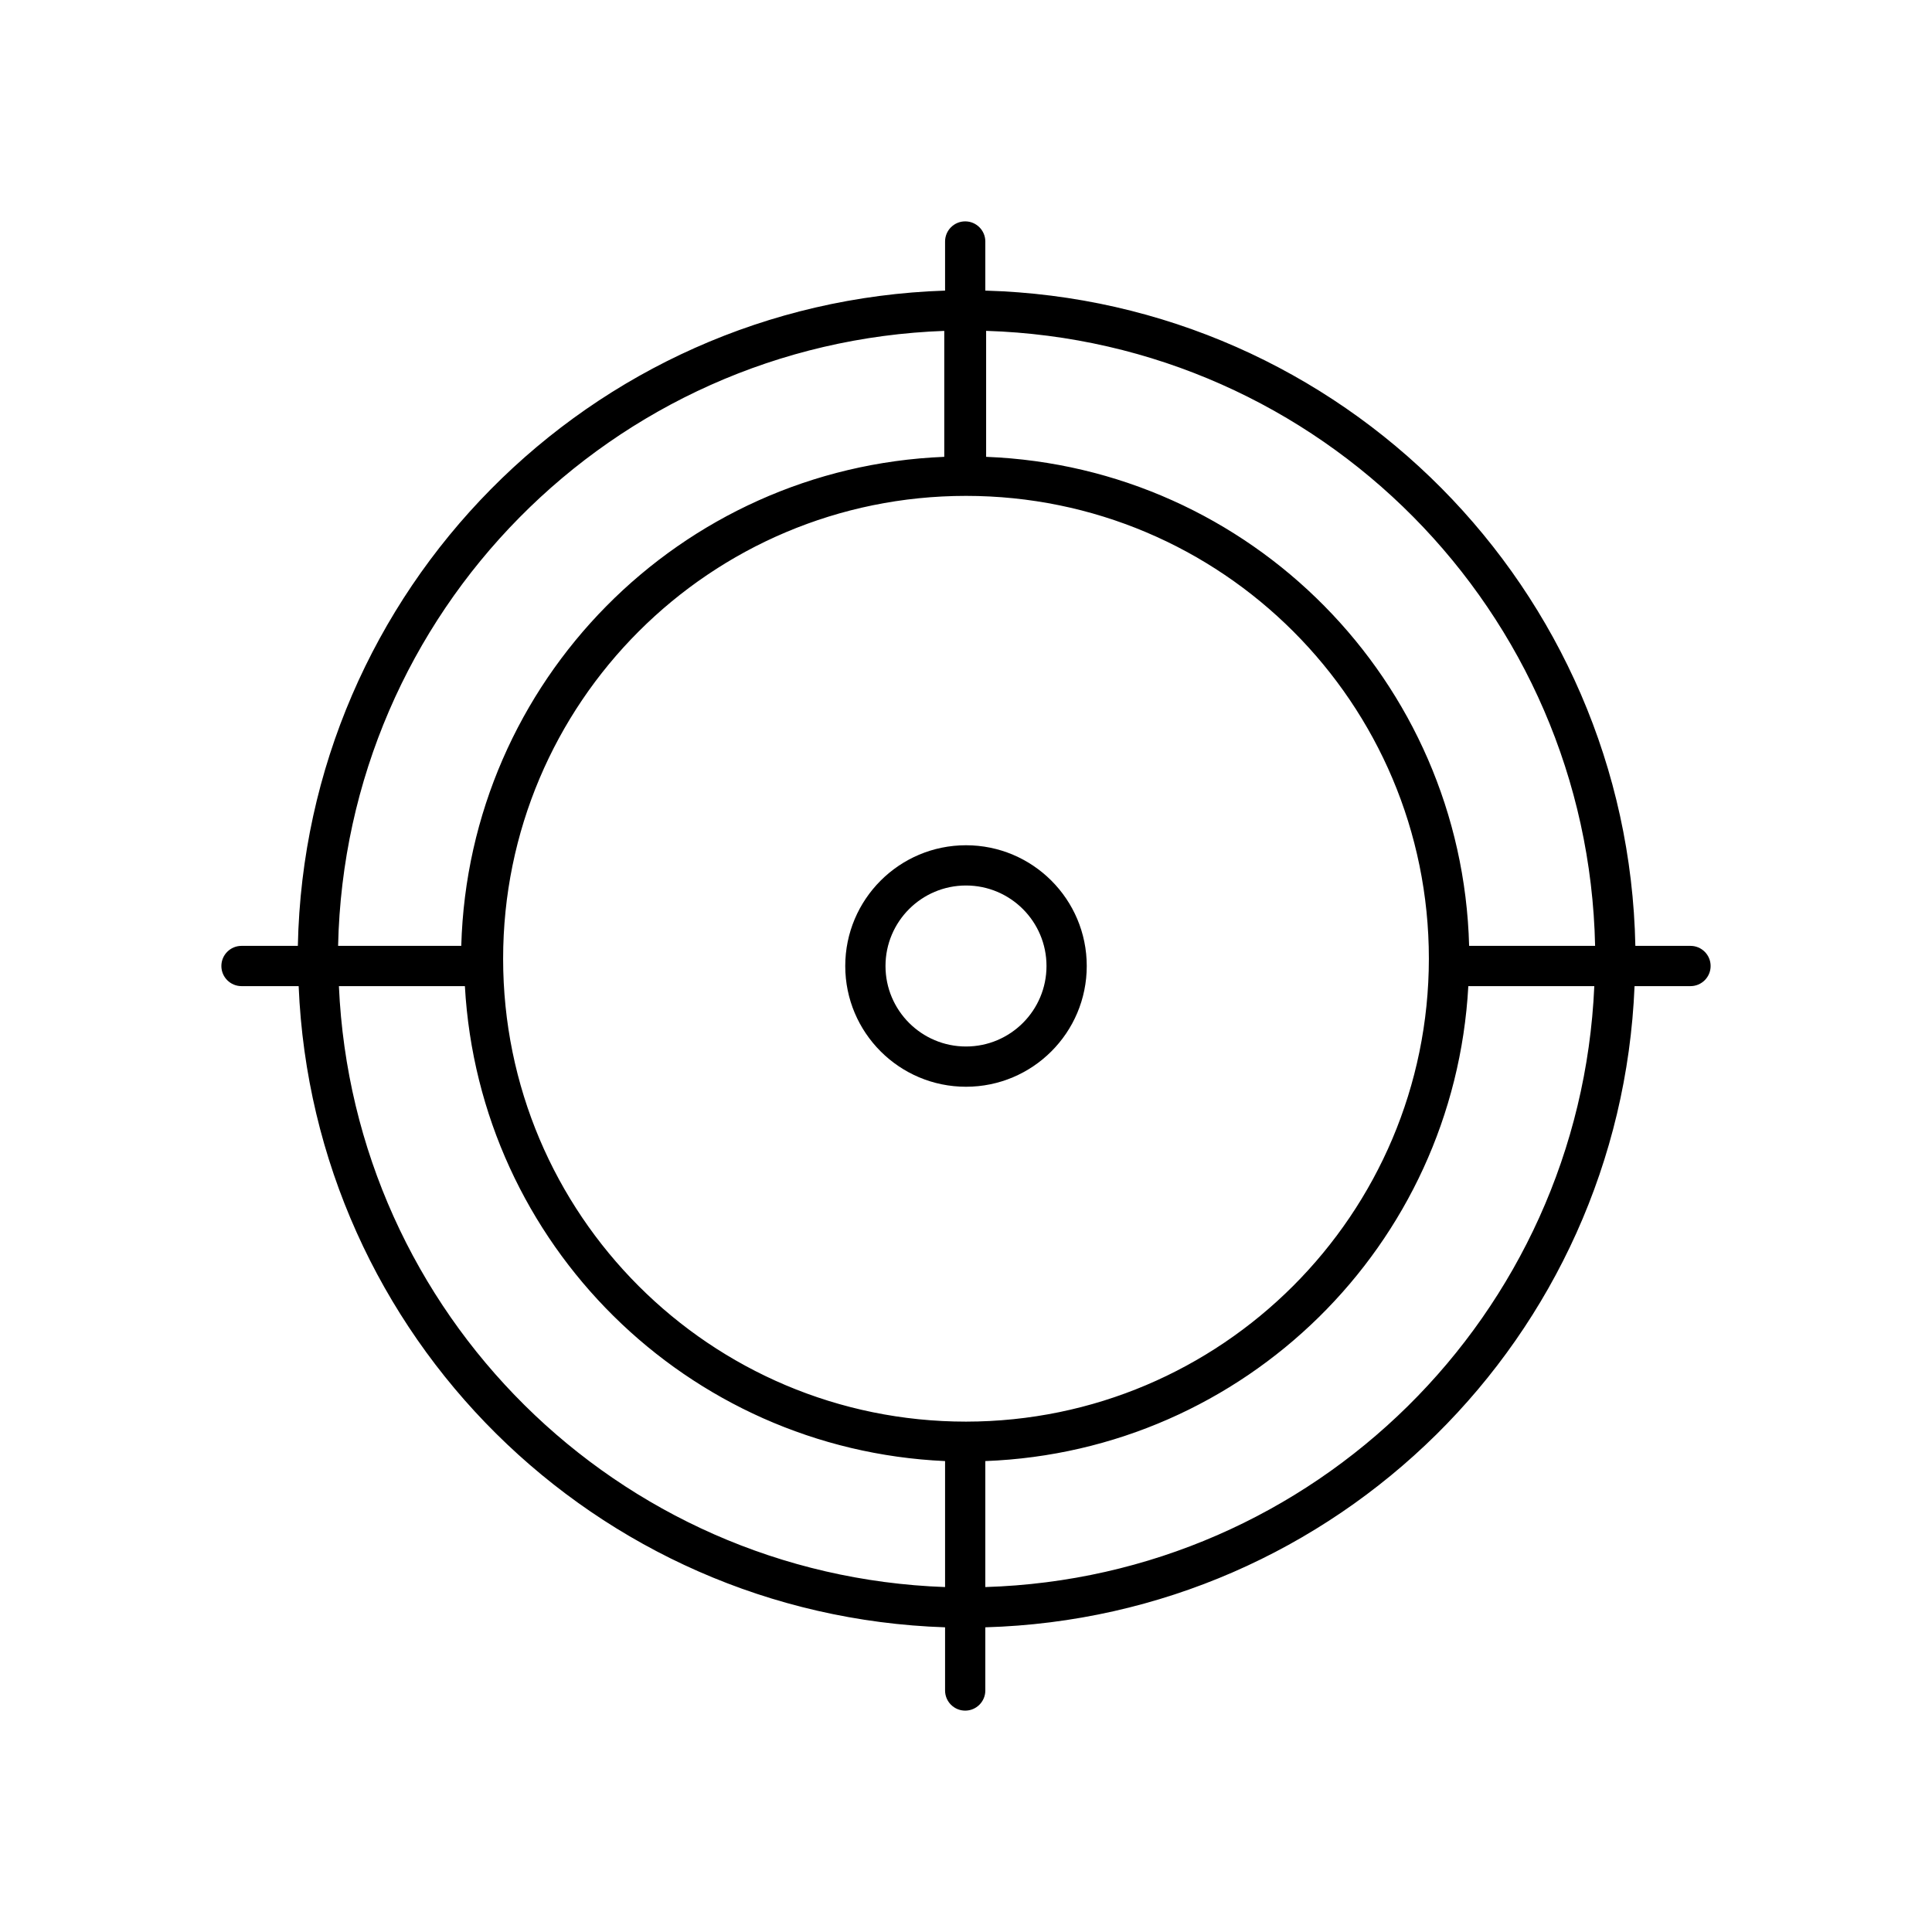 <svg xmlns="http://www.w3.org/2000/svg" width="24" height="24" viewBox="0 0 24 24">
  <g fill="none" fill-rule="evenodd">
    <path fill="#000" fill-rule="nonzero" d="M12,10.5 C11.172,10.5 10.5,11.172 10.5,12 C10.5,12.828 11.172,13.5 12,13.5 C12.828,13.5 13.5,12.828 13.5,12 C13.5,11.172 12.828,10.5 12,10.5 Z M12,13 C11.448,13 11,12.552 11,12 C11,11.448 11.448,11 12,11 C12.552,11 13,11.448 13,12 C13,12.552 12.552,13 12,13 Z"/>
    <path fill="#000" fill-rule="nonzero" d="M21,11.75 L20.315,11.75 C20.226,7.317 16.672,3.734 12.24,3.61 L12.24,3 C12.24,2.862 12.128,2.75 11.99,2.75 C11.852,2.75 11.74,2.862 11.74,3 L11.74,3.61 C7.323,3.755 3.791,7.331 3.7,11.75 L3,11.75 C2.862,11.75 2.75,11.862 2.75,12 C2.75,12.138 2.862,12.25 3,12.25 L3.71,12.25 C3.891,16.597 7.392,20.07 11.74,20.215 L11.74,21 C11.74,21.138 11.852,21.25 11.99,21.25 C12.128,21.25 12.24,21.138 12.24,21 L12.24,20.215 C16.603,20.09 20.126,16.611 20.305,12.25 L21,12.25 C21.138,12.25 21.25,12.138 21.25,12 C21.25,11.862 21.138,11.75 21,11.75 Z M19.805,11.75 L18.25,11.75 C18.163,8.46 15.538,5.803 12.25,5.675 L12.25,4.11 C16.402,4.239 19.727,7.597 19.815,11.75 L19.805,11.75 Z M12,17.66 C8.824,17.66 6.25,15.086 6.25,11.91 C6.25,8.734 8.824,6.16 12,6.16 C15.176,6.16 17.75,8.734 17.75,11.91 C17.747,15.084 15.174,17.657 12,17.66 Z M11.73,4.11 L11.73,5.675 C8.444,5.808 5.822,8.463 5.73,11.75 L4.2,11.75 C4.29,7.607 7.599,4.255 11.74,4.11 L11.73,4.11 Z M4.21,12.25 L5.775,12.25 C5.954,15.456 8.532,18.006 11.74,18.15 L11.74,19.715 C7.668,19.57 4.39,16.321 4.21,12.25 Z M12.24,19.715 L12.24,18.15 C15.464,18.028 18.064,15.471 18.24,12.25 L19.805,12.25 C19.626,16.335 16.327,19.591 12.24,19.715 L12.24,19.715 Z"/>
    <rect width="24" height="24"/>
  </g>
</svg>
